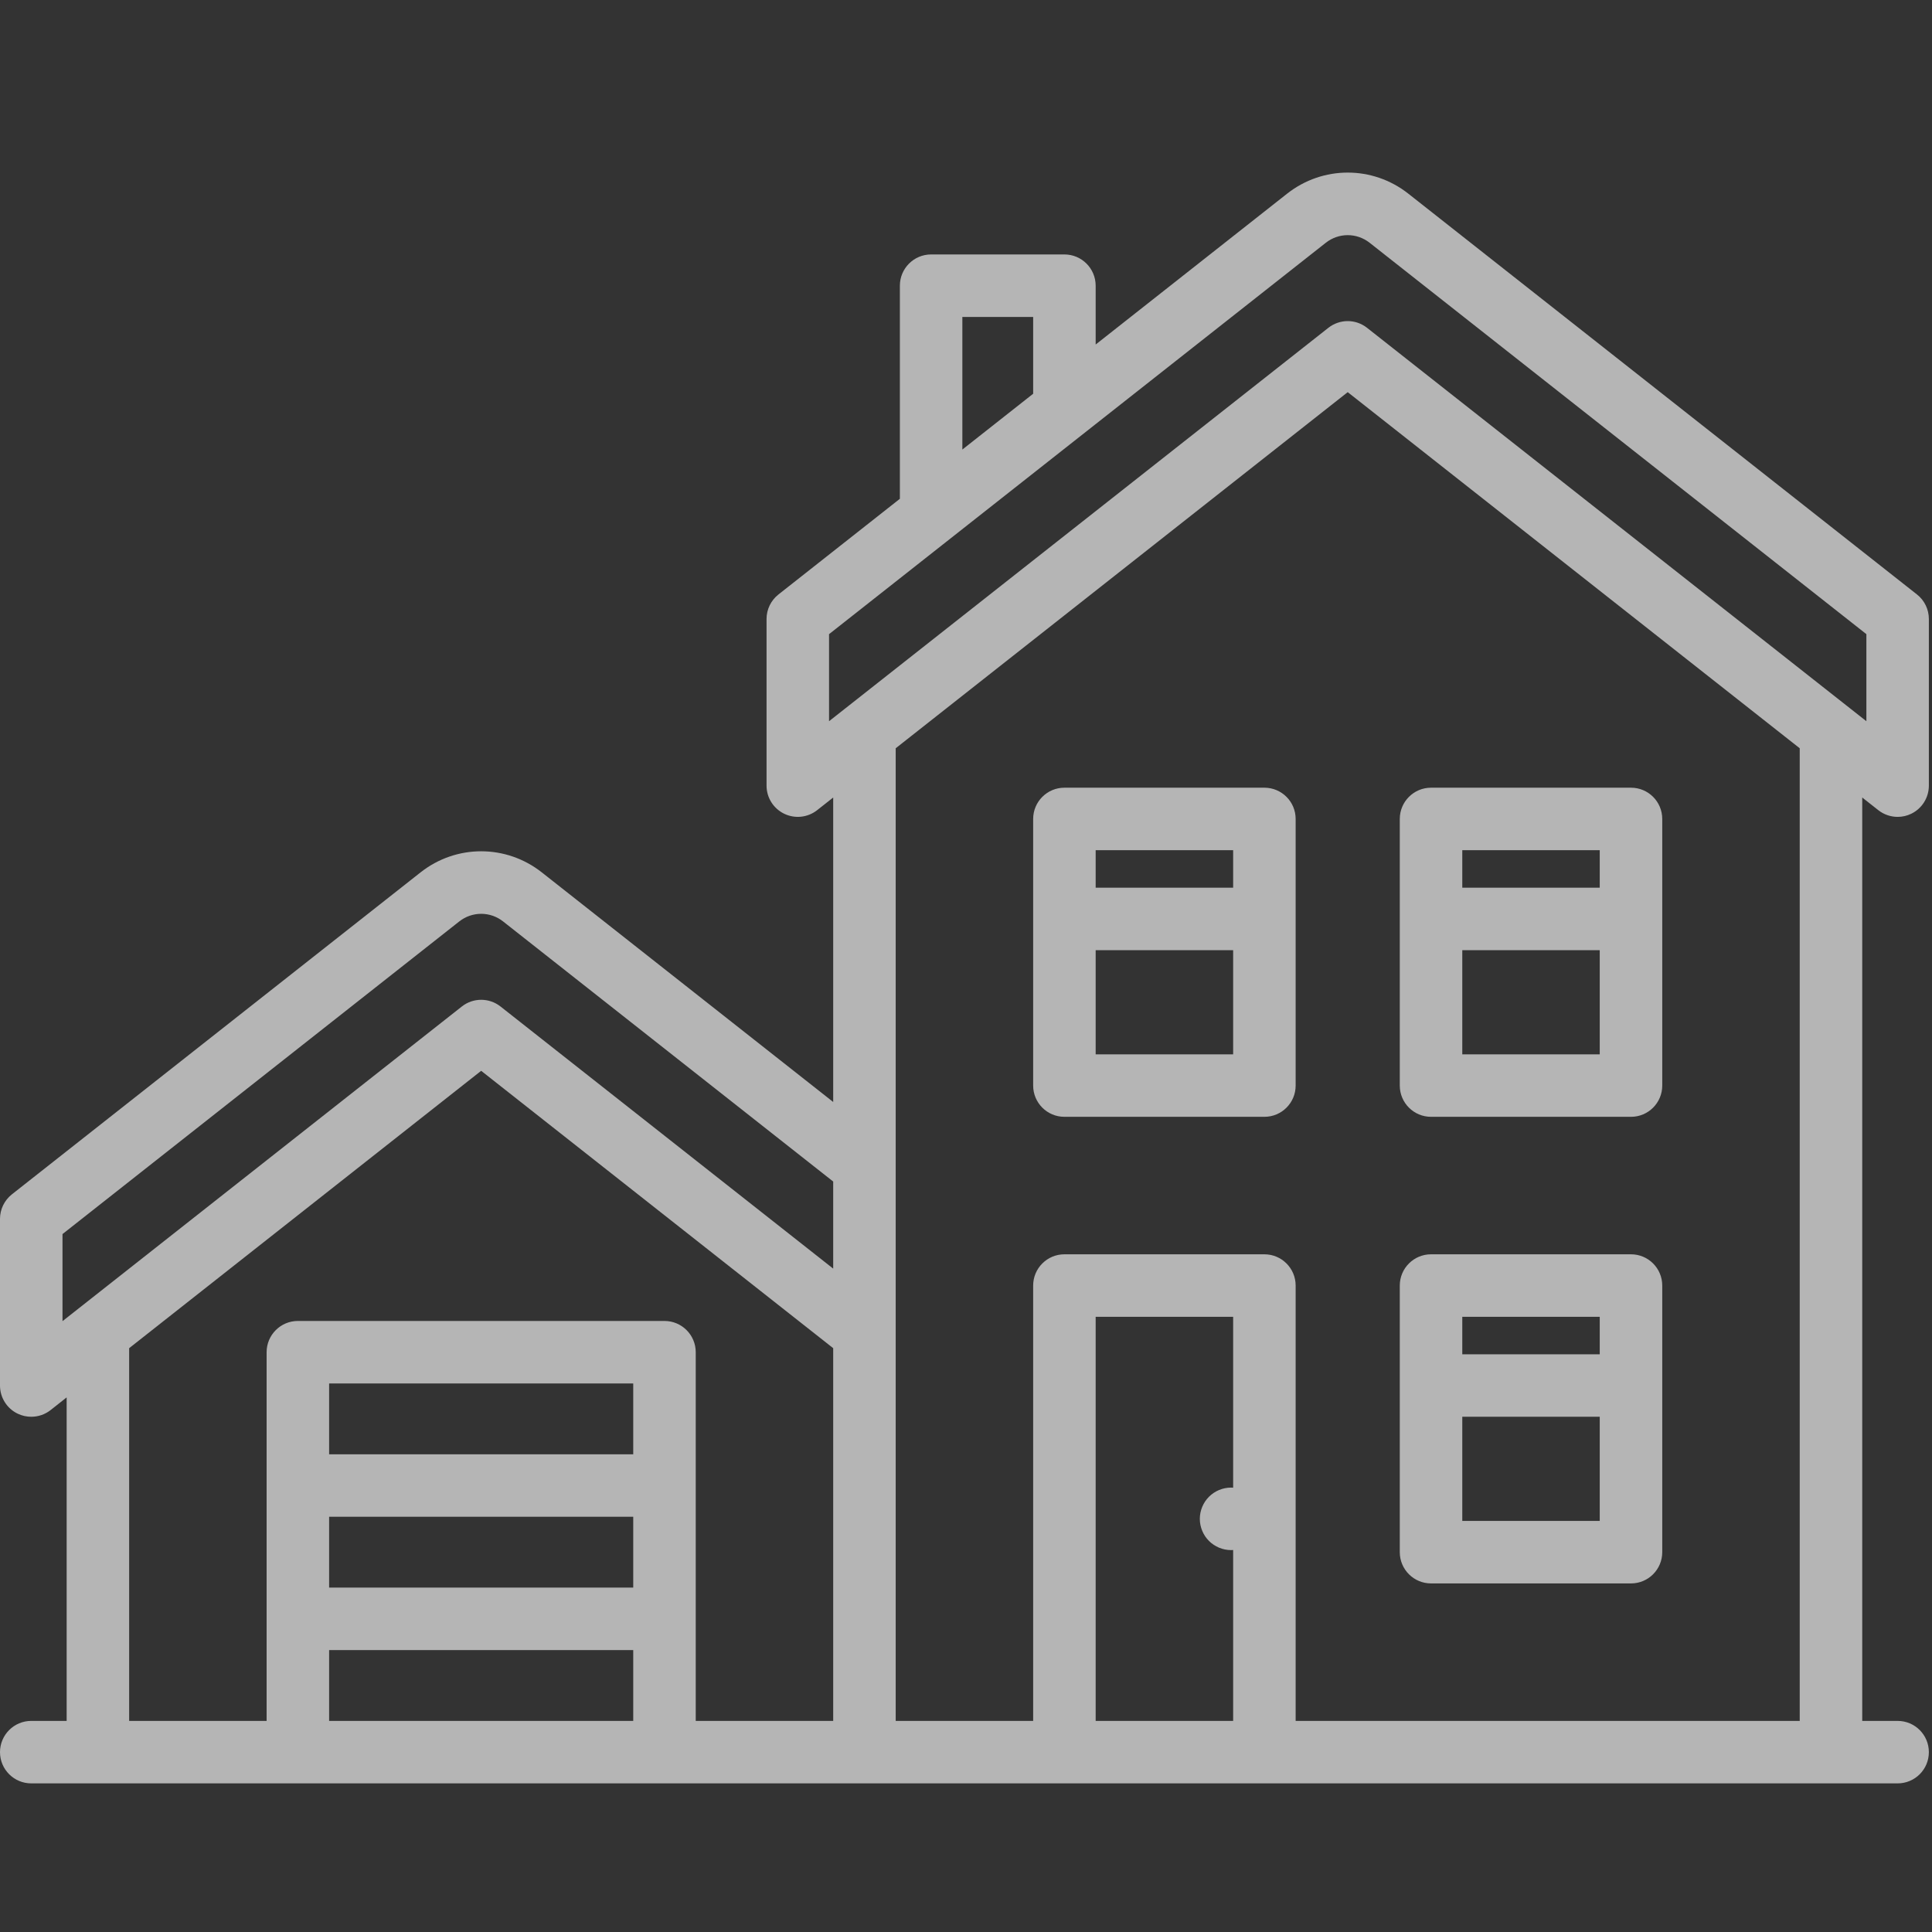 <?xml version="1.0" encoding="UTF-8" standalone="no"?>
<svg width="80px" height="80px" viewBox="0 0 80 80" version="1.1" xmlns="http://www.w3.org/2000/svg" xmlns:xlink="http://www.w3.org/1999/xlink">
    <rect x="0" y="0" width="80" height="80" fill="#333333" stroke="none"/>
    <!-- Generator: Sketch 39.1 (31720) - http://www.bohemiancoding.com/sketch -->
    <title>icon-goal-house</title>
    <desc>Created with Sketch.</desc>
    <defs></defs>
    <g id="Page-1" stroke="none" stroke-width="1" fill="none" fill-rule="evenodd" opacity="0.64">
        <g id="icon-goal-house" fill="#FFFFFF">
            <g id="house-1" transform="translate(0, 7)">
                <path d="M77.776,26.547 C78.009,26.73 78.292,26.825 78.577,26.825 C78.769,26.825 78.962,26.783 79.142,26.695 C79.587,26.478 79.87,26.027 79.87,25.531 L79.87,18.631 C79.87,18.235 79.689,17.86 79.377,17.615 L58.315,1.019 C56.838,-0.145 54.774,-0.144 53.297,1.019 L45.369,7.266 L45.369,4.83 C45.369,4.116 44.79,3.536 44.075,3.536 L38.555,3.536 C37.841,3.536 37.262,4.116 37.262,4.83 L37.262,13.654 L32.235,17.615 C31.923,17.86 31.741,18.235 31.741,18.631 L31.741,25.531 C31.741,26.027 32.024,26.478 32.471,26.695 C32.916,26.911 33.447,26.854 33.836,26.547 L34.501,26.023 L34.501,38.631 L22.433,29.122 C20.956,27.959 18.892,27.959 17.416,29.122 L0.493,42.455 C0.182,42.701 0,43.075 0,43.471 L0,50.372 C0,50.868 0.283,51.32 0.729,51.536 C0.908,51.623 1.102,51.665 1.294,51.665 C1.578,51.665 1.862,51.572 2.095,51.388 L2.76,50.863 L2.76,64.259 L1.294,64.259 C0.58,64.259 0,64.838 0,65.553 C0,66.267 0.58,66.846 1.294,66.846 L78.576,66.846 C79.292,66.846 79.87,66.267 79.87,65.553 C79.87,64.838 79.292,64.259 78.576,64.259 L77.111,64.259 L77.111,26.023 L77.776,26.547 Z M39.849,6.124 L42.781,6.124 L42.781,9.304 L39.849,11.615 L39.849,6.124 Z M34.329,19.259 L54.899,3.052 C55.433,2.632 56.179,2.632 56.713,3.052 L77.283,19.259 L77.283,22.864 L56.606,6.574 C56.372,6.389 56.089,6.296 55.806,6.296 C55.523,6.296 55.24,6.389 55.005,6.574 L34.329,22.864 L34.329,19.259 Z M2.588,44.1 L19.017,31.155 C19.551,30.734 20.298,30.734 20.832,31.155 L34.501,41.925 L34.501,45.531 L20.725,34.677 C20.255,34.307 19.593,34.307 19.124,34.677 L2.588,47.706 L2.588,44.1 Z M5.348,48.825 L19.924,37.34 L34.501,48.825 L34.501,64.259 L28.809,64.259 L28.809,48.992 C28.809,48.278 28.229,47.698 27.515,47.698 L12.334,47.698 C11.62,47.698 11.04,48.278 11.04,48.992 L11.04,64.259 L5.348,64.259 L5.348,48.825 Z M13.628,58.738 L26.221,58.738 L26.221,55.806 L13.628,55.806 L13.628,58.738 Z M13.628,53.219 L26.221,53.219 L26.221,50.286 L13.628,50.286 L13.628,53.219 Z M13.628,64.259 L26.221,64.259 L26.221,61.326 L13.628,61.326 L13.628,64.259 Z M51.062,54.602 C51.034,54.601 51.005,54.598 50.975,54.598 C50.636,54.598 50.301,54.736 50.061,54.978 C49.82,55.217 49.682,55.553 49.682,55.892 C49.682,56.232 49.82,56.567 50.061,56.807 C50.301,57.048 50.636,57.186 50.975,57.186 C51.005,57.186 51.034,57.183 51.062,57.182 L51.062,64.259 L45.369,64.259 L45.369,47.525 L51.062,47.525 L51.062,54.602 Z M74.523,64.259 L53.65,64.259 L53.65,46.232 C53.65,45.517 53.07,44.938 52.356,44.938 L44.075,44.938 C43.361,44.938 42.781,45.517 42.781,46.232 L42.781,64.259 L37.089,64.259 L37.089,23.984 L55.806,9.238 L74.523,23.984 L74.523,64.259 Z" id="Fill-1"></path>
                <path d="M59.256,58.566 L67.536,58.566 C68.251,58.566 68.83,57.987 68.83,57.272 L68.83,46.232 C68.83,45.517 68.251,44.938 67.536,44.938 L59.256,44.938 C58.542,44.938 57.962,45.517 57.962,46.232 L57.962,57.272 C57.962,57.987 58.542,58.566 59.256,58.566 L59.256,58.566 Z M60.55,55.978 L66.242,55.978 L66.242,51.665 L60.55,51.665 L60.55,55.978 Z M60.55,49.078 L66.242,49.078 L66.242,47.525 L60.55,47.525 L60.55,49.078 Z" id="Fill-3"></path>
                <path d="M59.256,39.245 L67.536,39.245 C68.251,39.245 68.83,38.666 68.83,37.951 L68.83,26.911 C68.83,26.196 68.251,25.617 67.536,25.617 L59.256,25.617 C58.542,25.617 57.962,26.196 57.962,26.911 L57.962,37.951 C57.962,38.666 58.542,39.245 59.256,39.245 L59.256,39.245 Z M60.55,36.658 L66.242,36.658 L66.242,32.345 L60.55,32.345 L60.55,36.658 Z M60.55,29.757 L66.242,29.757 L66.242,28.205 L60.55,28.205 L60.55,29.757 Z" id="Fill-4"></path>
                <path d="M52.356,25.617 L44.075,25.617 C43.361,25.617 42.781,26.196 42.781,26.911 L42.781,37.951 C42.781,38.666 43.361,39.245 44.075,39.245 L52.356,39.245 C53.07,39.245 53.65,38.666 53.65,37.951 L53.65,26.911 C53.65,26.196 53.07,25.617 52.356,25.617 L52.356,25.617 Z M45.369,29.757 L51.062,29.757 L51.062,28.205 L45.369,28.205 L45.369,29.757 Z M45.369,36.658 L51.062,36.658 L51.062,32.345 L45.369,32.345 L45.369,36.658 Z" id="Fill-5"></path>
            </g>
        </g>
    </g>
</svg>